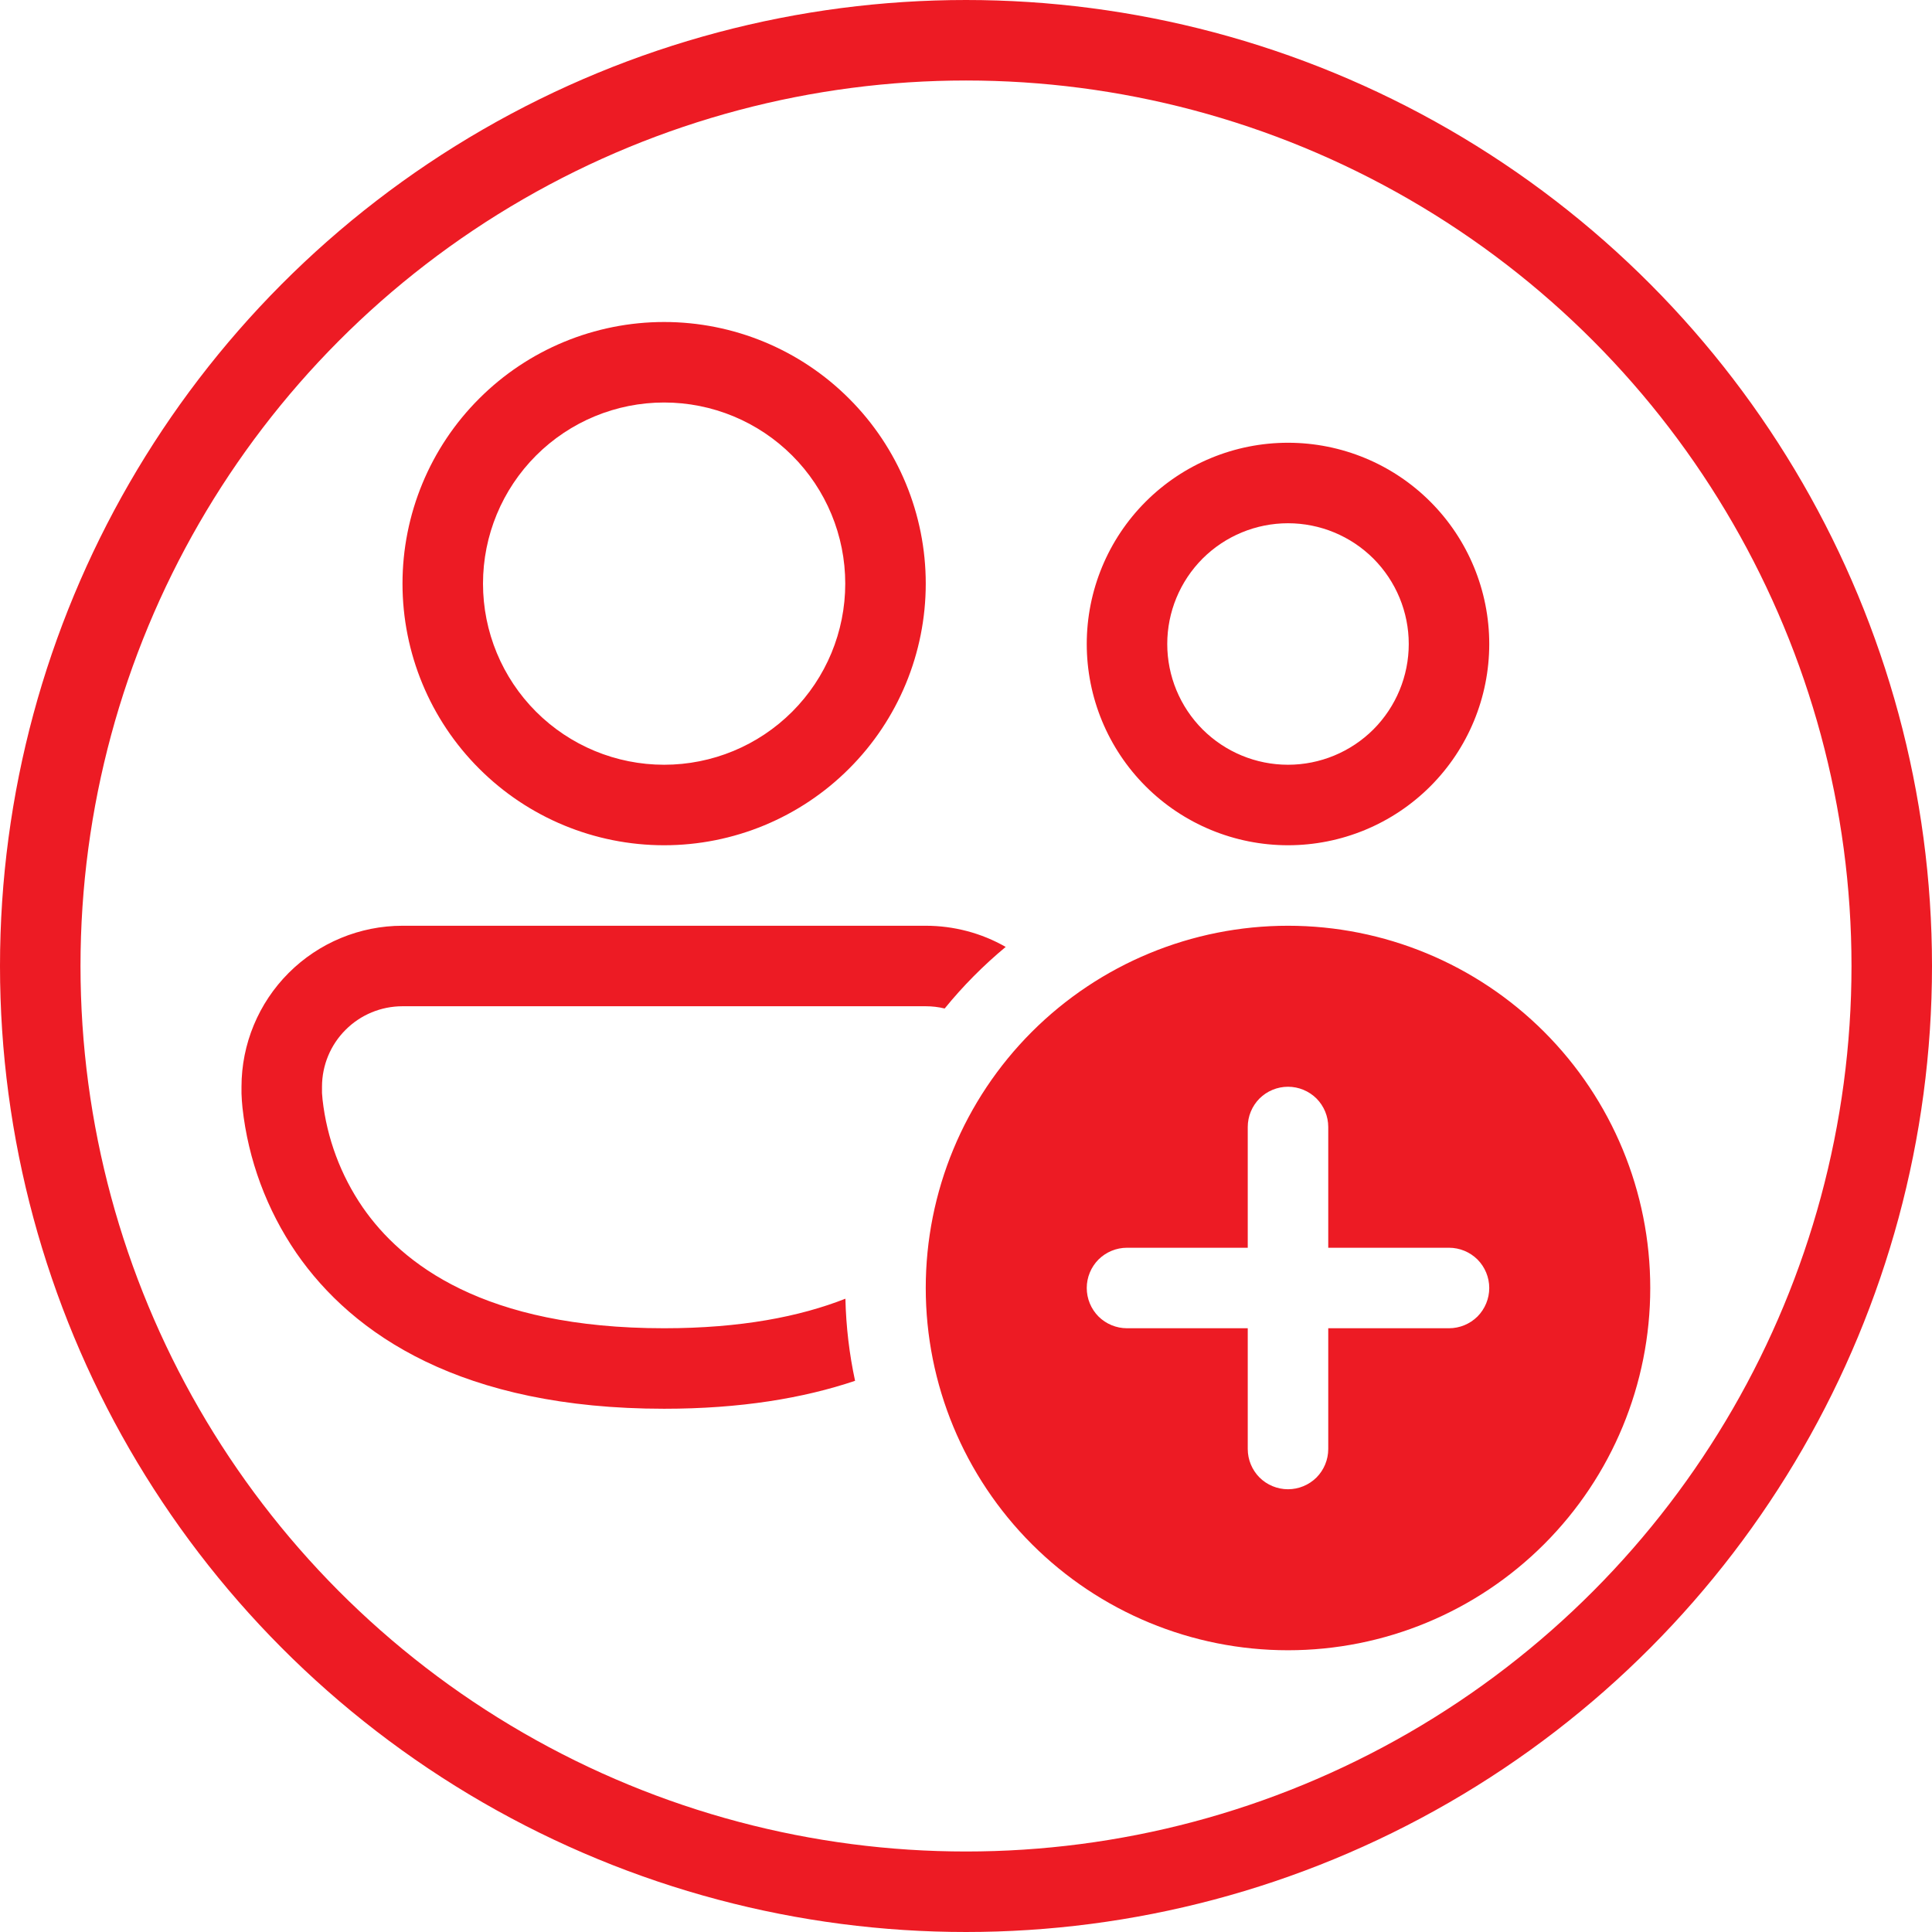 <svg width="24" height="24" viewBox="0 0 24 24" fill="none" xmlns="http://www.w3.org/2000/svg">
<path d="M6 7.25C6 6.653 6.237 6.081 6.659 5.659C7.081 5.237 7.653 5 8.25 5C8.847 5 9.419 5.237 9.841 5.659C10.263 6.081 10.5 6.653 10.5 7.25C10.5 7.847 10.263 8.419 9.841 8.841C9.419 9.263 8.847 9.5 8.25 9.5C7.653 9.5 7.081 9.263 6.659 8.841C6.237 8.419 6 7.847 6 7.25ZM8.25 4C7.388 4 6.561 4.342 5.952 4.952C5.342 5.561 5 6.388 5 7.25C5 8.112 5.342 8.939 5.952 9.548C6.561 10.158 7.388 10.5 8.25 10.5C9.112 10.5 9.939 10.158 10.548 9.548C11.158 8.939 11.5 8.112 11.5 7.25C11.5 6.388 11.158 5.561 10.548 4.952C9.939 4.342 9.112 4 8.25 4ZM3 13.5C3 12.97 3.211 12.461 3.586 12.086C3.961 11.711 4.47 11.5 5 11.5H11.5C11.848 11.5 12.191 11.59 12.493 11.763C12.216 11.993 11.962 12.249 11.735 12.528C11.658 12.509 11.579 12.5 11.5 12.5H5C4.735 12.5 4.48 12.605 4.293 12.793C4.105 12.98 4 13.235 4 13.5V13.578L4.007 13.661C4.061 14.14 4.232 14.599 4.505 14.997C4.992 15.701 6.013 16.5 8.25 16.5C9.204 16.5 9.937 16.355 10.502 16.133C10.51 16.483 10.551 16.823 10.622 17.153C9.977 17.37 9.196 17.5 8.25 17.5C5.737 17.5 4.383 16.58 3.682 15.566C3.313 15.028 3.083 14.407 3.012 13.759C3.006 13.701 3.002 13.643 3 13.584V13.5ZM14.5 8C14.5 7.602 14.658 7.221 14.939 6.939C15.221 6.658 15.602 6.5 16 6.5C16.398 6.5 16.779 6.658 17.061 6.939C17.342 7.221 17.5 7.602 17.5 8C17.5 8.398 17.342 8.779 17.061 9.061C16.779 9.342 16.398 9.5 16 9.5C15.602 9.5 15.221 9.342 14.939 9.061C14.658 8.779 14.5 8.398 14.5 8ZM16 5.5C15.337 5.5 14.701 5.763 14.232 6.232C13.763 6.701 13.5 7.337 13.5 8C13.5 8.663 13.763 9.299 14.232 9.768C14.701 10.237 15.337 10.5 16 10.5C16.663 10.5 17.299 10.237 17.768 9.768C18.237 9.299 18.5 8.663 18.5 8C18.5 7.337 18.237 6.701 17.768 6.232C17.299 5.763 16.663 5.5 16 5.5ZM20.5 16C20.5 17.194 20.026 18.338 19.182 19.182C18.338 20.026 17.194 20.5 16 20.5C14.806 20.5 13.662 20.026 12.818 19.182C11.974 18.338 11.5 17.194 11.5 16C11.5 14.806 11.974 13.662 12.818 12.818C13.662 11.974 14.806 11.5 16 11.5C17.194 11.5 18.338 11.974 19.182 12.818C20.026 13.662 20.5 14.806 20.5 16ZM16.5 14C16.5 13.867 16.447 13.74 16.354 13.646C16.26 13.553 16.133 13.5 16 13.5C15.867 13.5 15.74 13.553 15.646 13.646C15.553 13.74 15.5 13.867 15.5 14V15.5H14C13.867 15.5 13.74 15.553 13.646 15.646C13.553 15.74 13.5 15.867 13.5 16C13.5 16.133 13.553 16.26 13.646 16.354C13.74 16.447 13.867 16.5 14 16.5H15.5V18C15.5 18.133 15.553 18.26 15.646 18.354C15.74 18.447 15.867 18.5 16 18.5C16.133 18.5 16.26 18.447 16.354 18.354C16.447 18.26 16.5 18.133 16.5 18V16.5H18C18.133 16.5 18.26 16.447 18.354 16.354C18.447 16.26 18.5 16.133 18.5 16C18.5 15.867 18.447 15.74 18.354 15.646C18.26 15.553 18.133 15.5 18 15.5H16.5V14Z" fill="#ED1B24"/>
<circle cx="12" cy="12" r="11.5" stroke="#ED1B24"/>
</svg>
